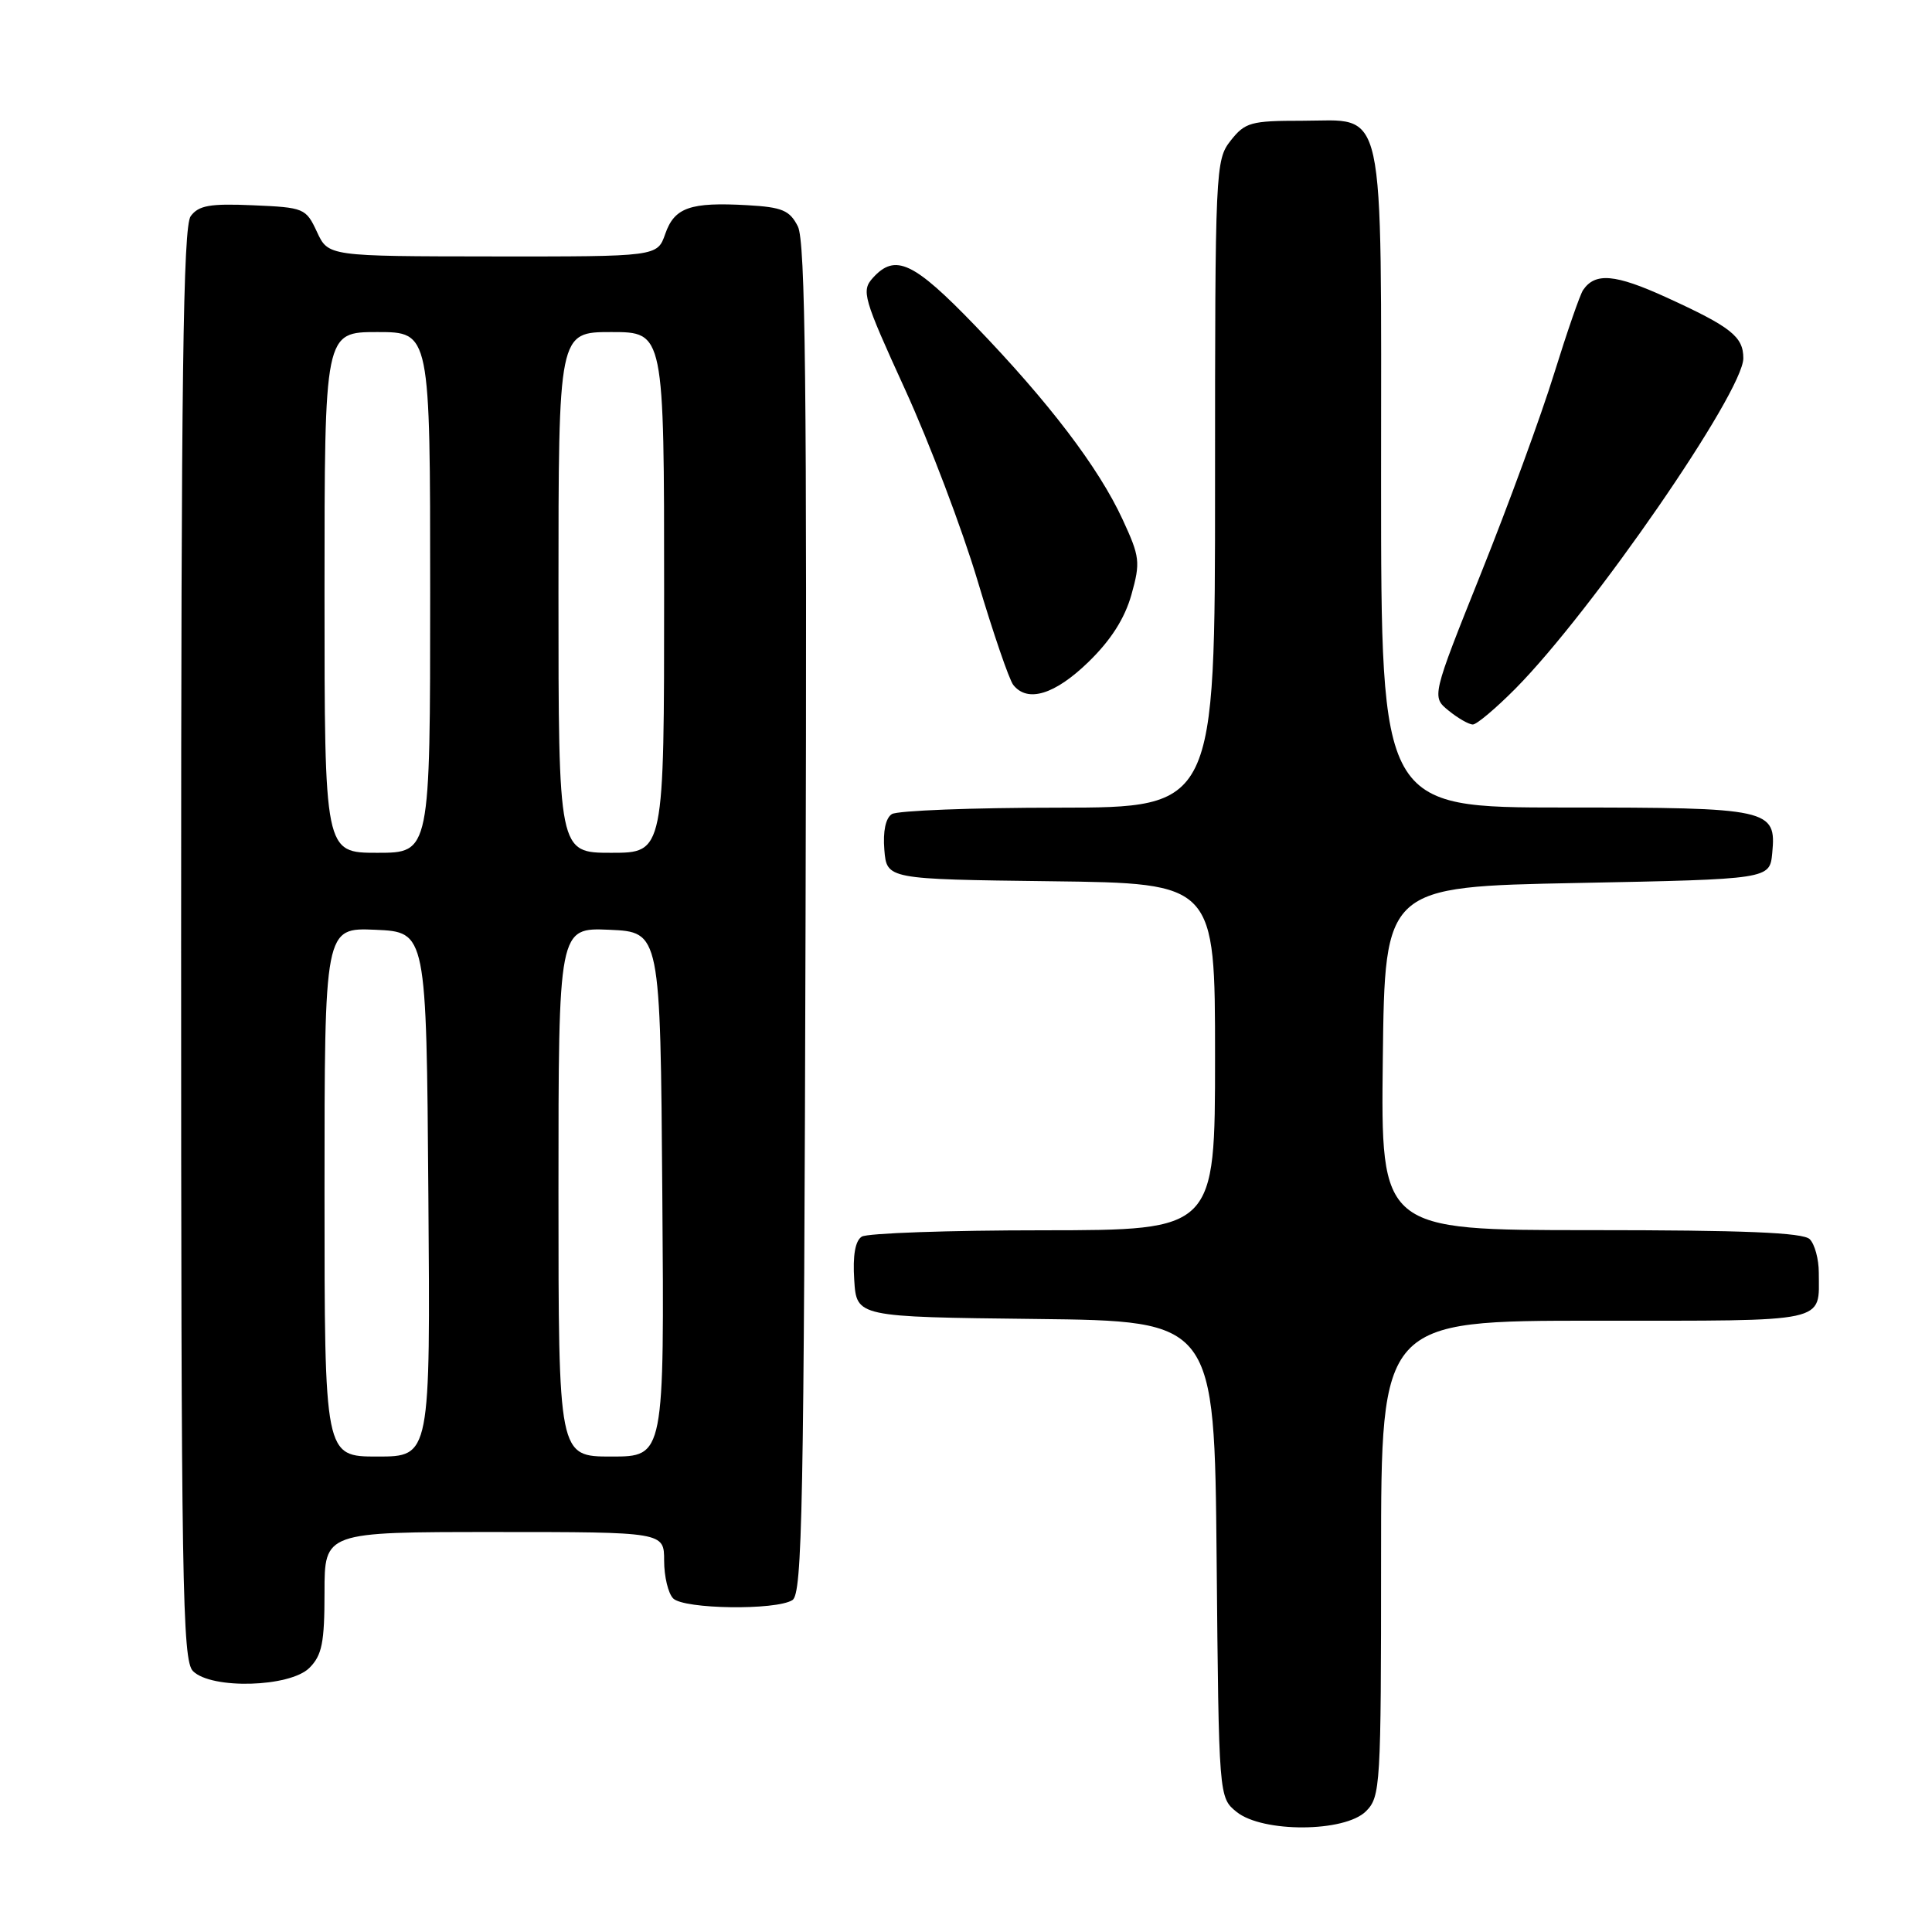 <?xml version="1.0" encoding="UTF-8" standalone="no"?>
<!DOCTYPE svg PUBLIC "-//W3C//DTD SVG 1.1//EN" "http://www.w3.org/Graphics/SVG/1.1/DTD/svg11.dtd" >
<svg xmlns="http://www.w3.org/2000/svg" xmlns:xlink="http://www.w3.org/1999/xlink" version="1.1" viewBox="0 0 256 256">
 <g >
 <path fill="currentColor"
d=" M 181.00 240.00 C 182.92 238.08 183.00 236.67 183.00 206.50 C 183.00 175.00 183.00 175.00 211.39 175.00 C 242.69 175.00 241.00 175.36 241.00 168.62 C 241.00 166.85 240.46 164.86 239.80 164.20 C 238.92 163.32 231.08 163.00 210.78 163.00 C 182.96 163.00 182.96 163.00 183.23 140.25 C 183.50 117.50 183.50 117.50 209.00 117.00 C 234.50 116.50 234.50 116.50 234.83 113.04 C 235.39 107.19 234.54 107.00 207.31 107.00 C 183.00 107.00 183.00 107.00 183.00 63.72 C 183.00 12.56 183.76 16.00 172.52 16.00 C 165.74 16.00 164.98 16.21 163.07 18.63 C 161.05 21.21 161.00 22.28 161.00 64.13 C 161.00 107.00 161.00 107.00 140.25 107.02 C 128.84 107.02 118.91 107.41 118.18 107.87 C 117.35 108.39 116.98 110.16 117.18 112.60 C 117.50 116.50 117.50 116.50 139.25 116.77 C 161.00 117.04 161.00 117.04 161.00 140.02 C 161.00 163.00 161.00 163.00 138.25 163.02 C 125.74 163.02 114.91 163.40 114.19 163.86 C 113.32 164.41 112.98 166.35 113.19 169.60 C 113.50 174.50 113.50 174.50 137.21 174.77 C 160.92 175.04 160.92 175.04 161.21 206.61 C 161.50 238.18 161.50 238.18 163.86 240.09 C 167.29 242.86 178.19 242.81 181.00 240.00 Z  M 41.00 221.00 C 42.67 219.33 43.00 217.67 43.00 211.00 C 43.00 203.00 43.00 203.00 65.50 203.00 C 88.00 203.00 88.00 203.00 88.00 206.80 C 88.00 208.89 88.54 211.14 89.20 211.80 C 90.63 213.23 102.82 213.40 105.00 212.02 C 106.31 211.19 106.53 199.89 106.74 121.79 C 106.94 51.26 106.72 31.97 105.72 30.00 C 104.64 27.87 103.65 27.45 99.03 27.19 C 91.46 26.76 89.37 27.49 88.15 30.99 C 87.10 34.00 87.10 34.00 65.30 33.98 C 43.50 33.96 43.50 33.96 42.00 30.73 C 40.54 27.59 40.30 27.49 33.52 27.20 C 27.82 26.95 26.32 27.22 25.27 28.64 C 24.26 30.02 24.00 49.97 24.00 125.12 C 24.00 209.91 24.16 220.02 25.57 221.43 C 28.01 223.87 38.42 223.58 41.00 221.00 Z  M 200.80 91.25 C 210.97 80.98 231.00 51.95 231.00 47.47 C 231.00 44.60 229.37 43.32 220.77 39.39 C 214.01 36.31 211.37 36.08 209.77 38.43 C 209.36 39.02 207.64 44.00 205.93 49.50 C 204.23 55.00 199.88 66.89 196.26 75.92 C 189.69 92.33 189.69 92.33 191.96 94.17 C 193.20 95.18 194.64 96.00 195.16 96.00 C 195.67 96.00 198.21 93.86 200.80 91.25 Z  M 144.22 87.72 C 147.20 84.83 149.03 81.95 149.92 78.80 C 151.13 74.48 151.04 73.78 148.75 68.83 C 145.57 61.94 138.98 53.29 129.19 43.13 C 121.04 34.68 118.62 33.55 115.66 36.82 C 114.11 38.54 114.37 39.44 119.91 51.57 C 123.16 58.68 127.50 70.12 129.55 77.00 C 131.60 83.88 133.72 90.06 134.26 90.75 C 136.15 93.15 139.77 92.04 144.22 87.72 Z  M 43.00 157.95 C 43.00 122.91 43.00 122.91 49.75 123.20 C 56.50 123.50 56.50 123.50 56.76 158.25 C 57.03 193.00 57.03 193.00 50.01 193.00 C 43.00 193.00 43.00 193.00 43.00 157.95 Z  M 74.00 157.95 C 74.00 122.91 74.00 122.91 80.75 123.20 C 87.50 123.50 87.50 123.50 87.76 158.25 C 88.03 193.00 88.03 193.00 81.01 193.00 C 74.00 193.00 74.00 193.00 74.00 157.95 Z  M 43.00 78.50 C 43.00 44.00 43.00 44.00 50.00 44.00 C 57.00 44.00 57.00 44.00 57.00 78.50 C 57.00 113.00 57.00 113.00 50.00 113.00 C 43.00 113.00 43.00 113.00 43.00 78.50 Z  M 74.00 78.50 C 74.00 44.00 74.00 44.00 81.00 44.00 C 88.00 44.00 88.00 44.00 88.00 78.50 C 88.00 113.00 88.00 113.00 81.00 113.00 C 74.00 113.00 74.00 113.00 74.00 78.50 Z "/>
</g>
</svg>